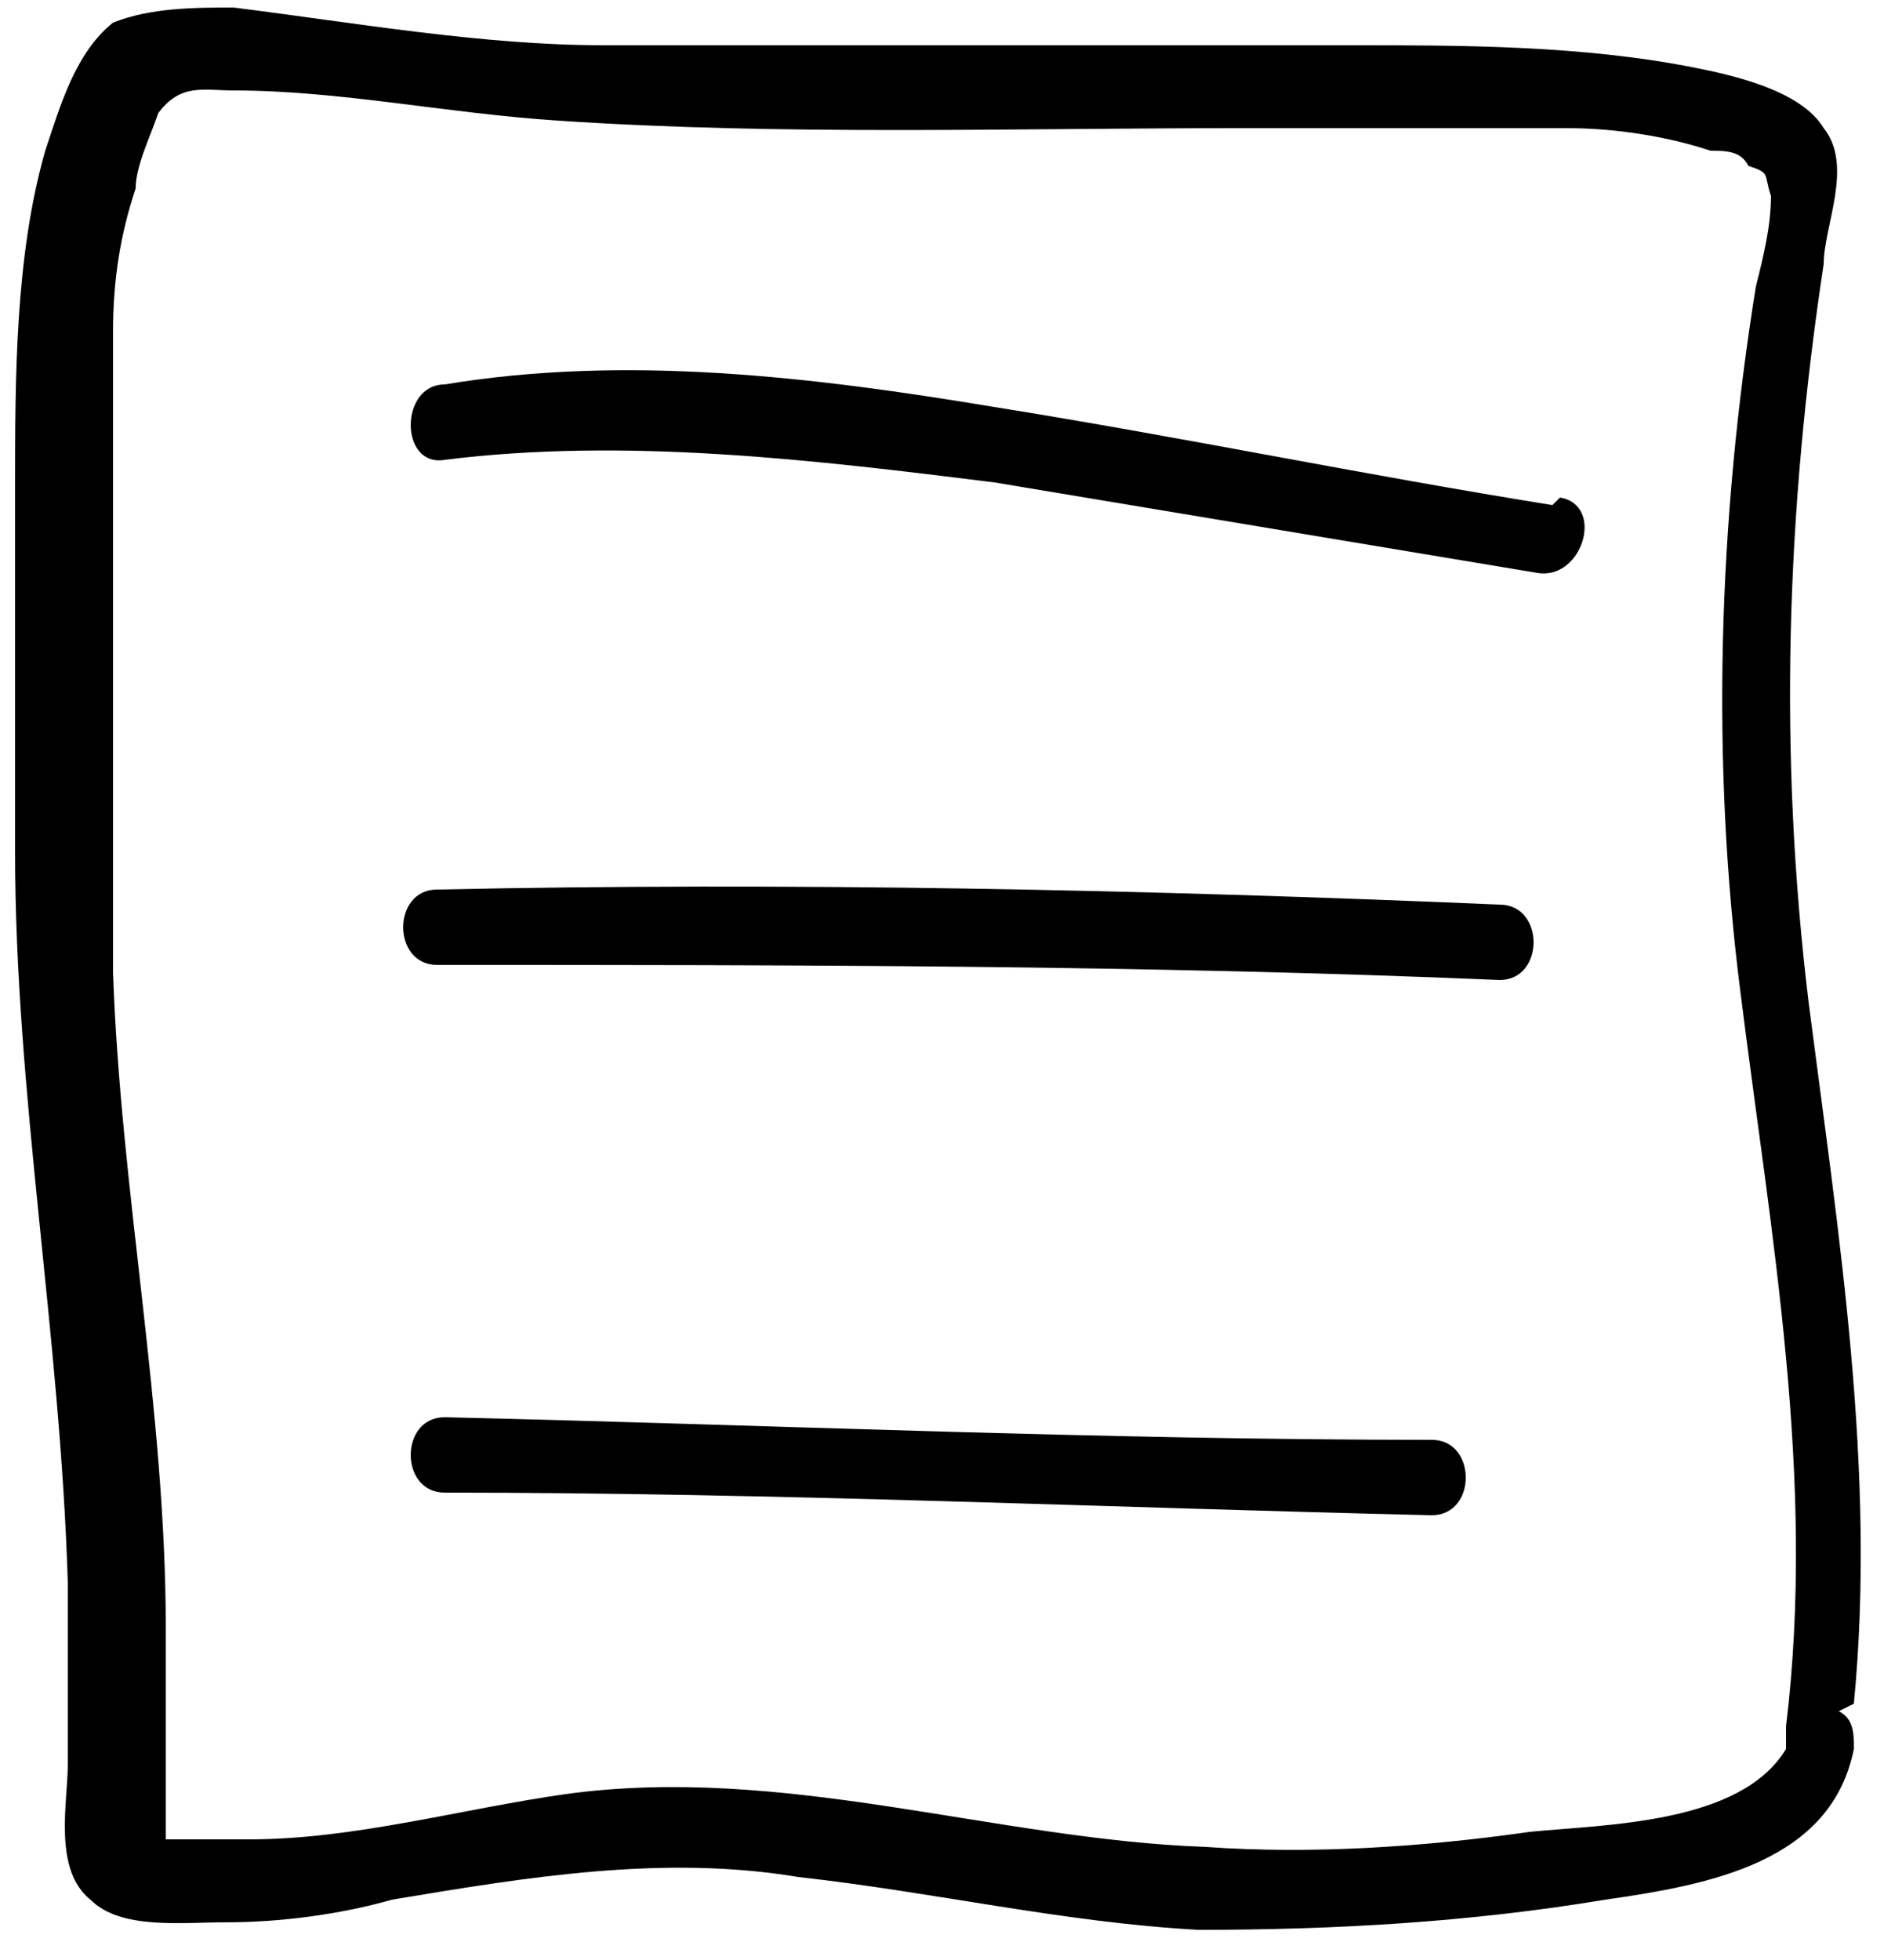 <?xml version="1.0" encoding="UTF-8"?>
<svg id="Layer_1" xmlns="http://www.w3.org/2000/svg" version="1.1" viewBox="0 0 25 26">
  <!-- Generator: Adobe Illustrator 29.8.2, SVG Export Plug-In . SVG Version: 2.1.1 Build 3)  -->
  <path d="M20.6,6.7c-2.5-.4-4.9-.9-7.4-1.3-2.4-.4-4.9-.7-7.3-.3-.6,0-.6,1.1,0,1,2.4-.3,4.9,0,7.3.3,2.4.4,4.8.8,7.2,1.2.6.1.9-.9.3-1Z"/>
  <path d="M19.9,12c-4.7-.2-9.4-.3-14.1-.2-.6,0-.6,1,0,1,4.7,0,9.4,0,14.1.2.6,0,.6-1,0-1Z"/>
  <path d="M19,19.1c-4.4,0-8.8-.2-13.1-.3-.6,0-.6,1,0,1,4.4,0,8.8.2,13.1.3.6,0,.6-1,0-1Z"/>
  <path d="M24.6,22.6c.3-3.1-.2-6.2-.6-9.3-.4-3.3-.3-6.5.2-9.8,0-.5.4-1.3,0-1.8-.3-.5-1.2-.7-1.7-.8-1.5-.3-3.1-.3-4.6-.3-3.3,0-6.6,0-9.9,0-1.6,0-3.3-.3-4.9-.5-.5,0-1.1,0-1.6.2-.5.4-.7,1.1-.9,1.7-.4,1.4-.4,3-.4,4.5,0,1.6,0,3.2,0,4.8,0,3.2.6,6.4.7,9.7,0,.8,0,1.6,0,2.4,0,.5-.2,1.4.3,1.8.4.4,1.2.3,1.8.3.7,0,1.5-.1,2.2-.3,1.8-.3,3.6-.6,5.4-.3,1.8.2,3.5.6,5.3.7,1.8,0,3.6-.1,5.4-.4,1.4-.2,3-.5,3.3-2,0-.2,0-.4-.2-.5ZM20.3,24.3c-1.4.2-2.9.3-4.3.2-2.8-.1-5.6-1.1-8.5-.7-1.4.2-2.8.6-4.2.6-.3,0-.7,0-1,0,0,0,0,0-.1,0-.1,0-.2,0,0,0,0,0,0-.5,0-.5,0-.8,0-1.5,0-2.3,0-2.9-.6-5.8-.7-8.7,0-1.4,0-2.9,0-4.4,0-1.4,0-2.8,0-4.1,0-.7.1-1.3.3-1.9,0-.3.2-.7.3-1,.3-.4.6-.3,1-.3,1.4,0,2.8.3,4.3.4,3,.2,6,.1,9,.1,1.5,0,2.9,0,4.4,0,.6,0,1.3.1,1.9.3.2,0,.4,0,.5.2.3.1.2.1.3.4,0,.4-.1.8-.2,1.2-.5,3.1-.6,6.3-.2,9.4.4,3.2,1,6.4.6,9.7,0,.1,0,.2,0,.3-.6,1-2.4,1-3.4,1.1Z"/>
</svg>
